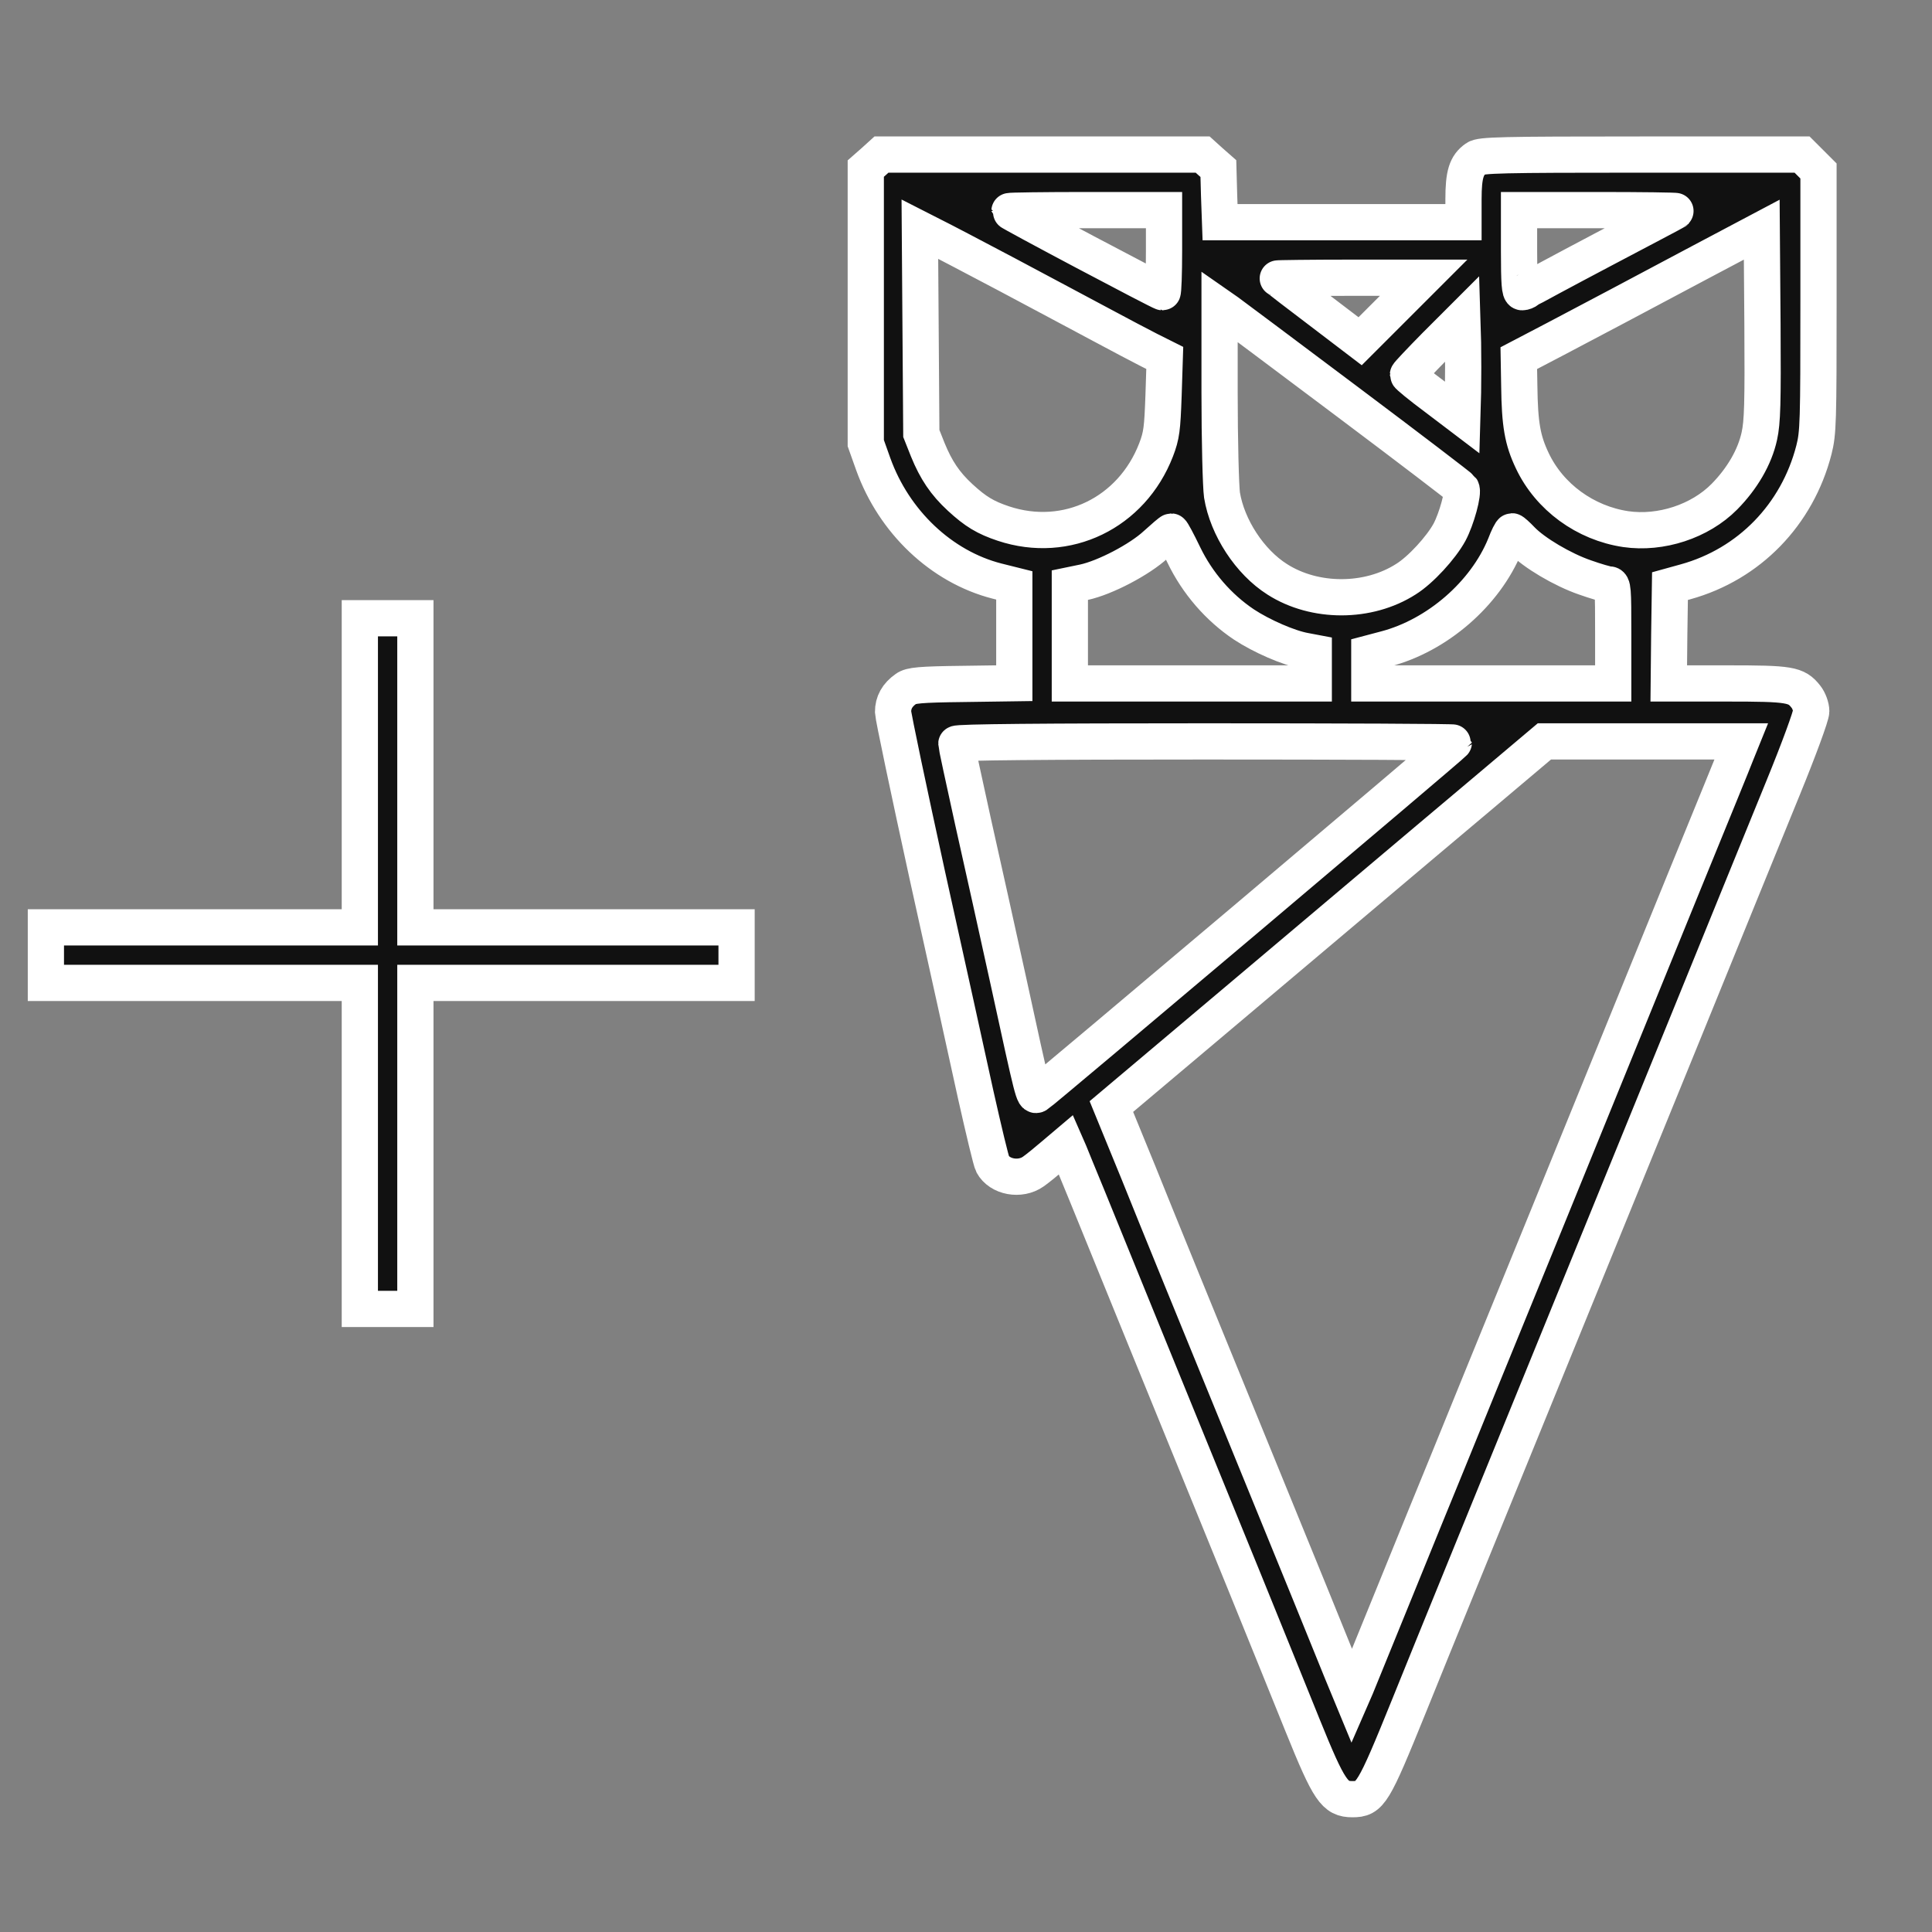 <?xml version="1.0" standalone="no"?>
<!DOCTYPE svg PUBLIC "-//W3C//DTD SVG 20010904//EN"
 "http://www.w3.org/TR/2001/REC-SVG-20010904/DTD/svg10.dtd">
<svg version="1.0" xmlns="http://www.w3.org/2000/svg"
 width="800pt" height="800pt" viewBox="0 0 800 800"
 preserveAspectRatio="xMidYMid meet">

<rect x="0" y="0" width="800" height="800" fill="#808080" stroke="none"/>

<g transform="translate(0,800) scale(0.1,-0.1)"
fill="#111111" stroke="white" stroke-width="150">
<path d="M3618 7331 l-33 -29 0 -569 0 -568 31 -87 c86 -239 282 -425 512
-484 l72 -18 0 -203 0 -202 -212 -3 c-179 -2 -217 -6 -236 -20 -37 -26 -54
-57 -54 -96 1 -21 65 -325 142 -677 78 -352 168 -760 200 -907 33 -147 64
-277 70 -288 29 -54 114 -70 169 -31 17 12 54 42 83 67 l52 44 14 -32 c7 -18
42 -103 77 -188 60 -148 337 -828 648 -1590 79 -195 188 -463 241 -595 110
-272 133 -305 206 -305 74 0 86 20 234 385 73 182 398 978 721 1770 323 792
616 1510 650 1595 35 85 115 283 179 439 65 159 116 298 116 316 0 18 -10 45
-22 60 -40 51 -66 55 -328 55 l-240 0 2 202 3 201 65 18 c263 73 462 278 531
546 18 71 19 114 19 616 l0 539 -34 34 -34 34 -664 0 c-585 0 -666 -2 -686
-16 -40 -28 -52 -66 -52 -169 l0 -95 -504 0 -504 0 -4 111 -3 111 -33 29 -32
29 -665 0 -665 0 -32 -29z m1202 -371 c0 -93 -3 -170 -6 -170 -9 0 -634 331
-634 336 0 2 144 4 320 4 l320 0 0 -170z m2119 166 c-2 -2 -139 -74 -304 -161
-165 -87 -304 -162 -309 -166 -6 -5 -16 -9 -23 -9 -10 0 -13 37 -13 170 l0
170 327 0 c179 0 324 -2 322 -4z m-2769 -263 c140 -75 316 -168 390 -208 74
-40 164 -87 199 -105 l64 -32 -5 -156 c-5 -138 -8 -165 -31 -225 -101 -261
-370 -392 -632 -305 -75 25 -116 50 -179 108 -63 58 -100 114 -134 197 l-27
68 -3 423 -3 423 53 -27 c29 -14 168 -87 308 -161z m3115 -669 c-19 -87 -71
-176 -145 -251 -101 -102 -263 -155 -408 -134 -168 25 -316 133 -387 283 -41
86 -52 152 -54 309 l-2 116 153 80 c201 106 292 154 598 317 l255 135 3 -392
c2 -327 0 -404 -13 -463z m-1521 525 l-132 -132 -168 128 c-93 71 -171 130
-173 132 -2 1 133 3 300 3 l304 0 -131 -131z m-184 -383 c256 -192 468 -354
471 -359 11 -15 -20 -127 -49 -181 -35 -64 -119 -156 -180 -194 -156 -100
-378 -100 -533 -1 -114 72 -207 215 -229 349 -5 36 -10 226 -10 423 l0 358 33
-23 c17 -12 241 -180 497 -372z m478 40 l-3 -105 -112 85 c-62 46 -113 88
-113 92 0 3 51 57 113 120 l112 112 3 -99 c1 -55 1 -147 0 -205z m-1156 -674
c56 -116 143 -217 249 -288 73 -48 185 -97 252 -109 l37 -7 0 -64 0 -64 -505
0 -505 0 0 203 0 204 58 12 c88 19 231 94 298 156 33 30 61 54 64 54 3 0 26
-43 52 -97z m1399 62 c51 -53 169 -123 262 -155 45 -16 90 -29 100 -29 16 0
17 -16 17 -205 l0 -205 -505 0 -505 0 0 63 0 62 68 18 c213 56 412 228 494
429 12 32 25 58 29 58 3 0 21 -16 40 -36z m-281 -839 c0 -5 -1706 -1446 -1725
-1457 -15 -9 -15 -11 -120 472 -42 190 -107 486 -146 658 -38 172 -69 317 -69
322 0 7 368 10 1030 10 567 0 1030 -2 1030 -5z m1171 -42 c-10 -27 -110 -271
-221 -543 -111 -272 -364 -893 -562 -1380 -199 -487 -387 -948 -418 -1025 -32
-77 -125 -306 -208 -510 -83 -203 -158 -388 -167 -410 l-17 -39 -43 104 c-23
58 -196 483 -385 945 -189 462 -394 964 -455 1117 l-113 276 522 440 c286 241
638 538 781 659 143 120 312 263 375 316 l115 97 407 0 408 0 -19 -47z"/>
<path d="M1490 4800 l0 -640 -650 0 -650 0 0 -115 0 -115 650 0 650 0 0 -675
0 -675 115 0 115 0 0 675 0 675 665 0 665 0 0 115 0 115 -665 0 -665 0 0 640
0 640 -115 0 -115 0 0 -640z"/>
</g>
</svg>
